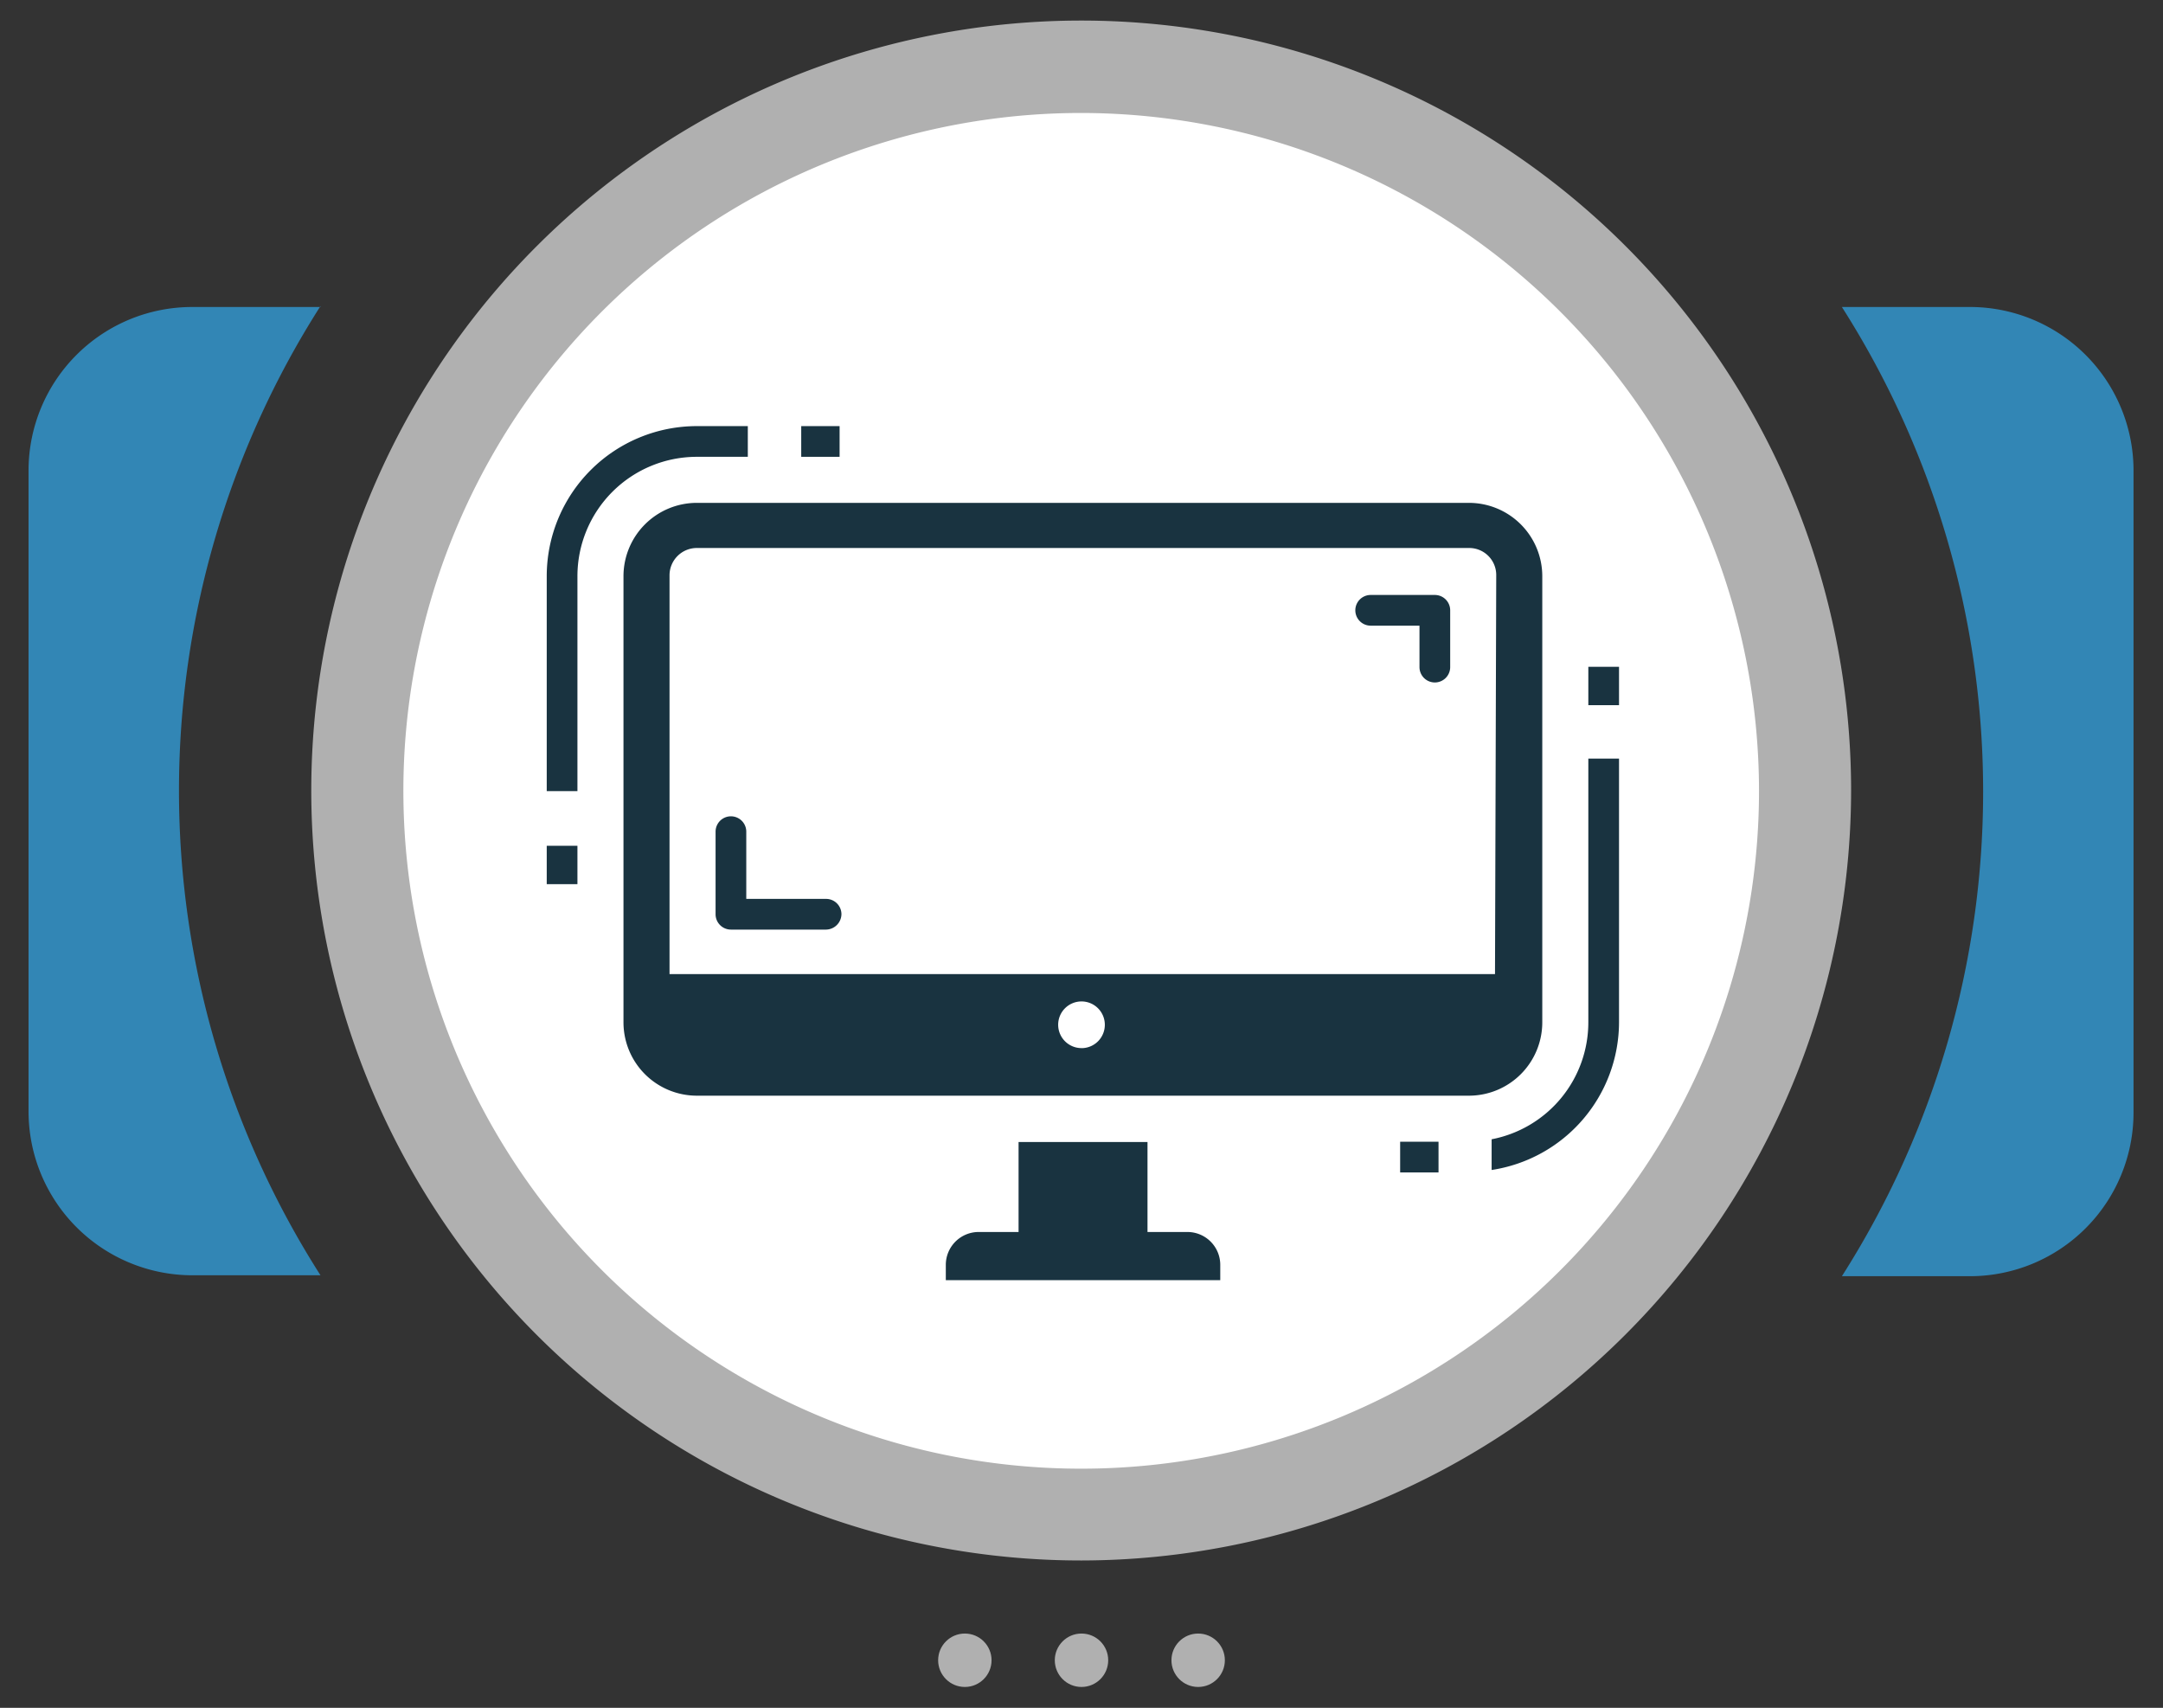 <svg xmlns="http://www.w3.org/2000/svg" viewBox="0 0 70.46 55.63"><rect x="0" y="0" width="70.46" height="55.63" fill="#333333" stroke="none"/><defs><style>.cls-1{fill:#fff;}.cls-2{fill:#3286b5;}.cls-3{fill:#b0b0b0;}.cls-4{fill:none;}.cls-5{fill:#193340;}</style></defs><title>Web_icons</title><g id="EPS_BACK" data-name="EPS BACK"><circle class="cls-1" cx="35.23" cy="25.75" r="23.72"/><path class="cls-2" d="M10.44,10H6.25A5.33,5.33,0,0,0,.93,15.28V36.22a5.34,5.34,0,0,0,5.32,5.32h4.19a29.33,29.33,0,0,1,0-31.57Z"/><path class="cls-2" d="M64.21,10H60a29.38,29.38,0,0,1,0,31.57h4.19a5.33,5.33,0,0,0,5.31-5.32V15.28A5.33,5.33,0,0,0,64.21,10Z"/><path class="cls-3" d="M35.23,50.83A25.08,25.08,0,1,1,60.3,25.75,25.11,25.11,0,0,1,35.23,50.83Zm0-47.15A22.08,22.08,0,1,0,57.3,25.75,22.1,22.1,0,0,0,35.23,3.68Z"/><circle class="cls-3" cx="31.43" cy="54.08" r="0.87"/><circle class="cls-3" cx="35.23" cy="54.08" r="0.87"/><circle class="cls-3" cx="39.03" cy="54.08" r="0.87"/></g><g id="EPS_ICON" data-name="EPS ICON"><path class="cls-4" d="M47.86,17.88H22.7a.89.89,0,0,0-.89.88v13H48.74v-13A.88.88,0,0,0,47.86,17.88ZM26.91,30.28h-3.1a.5.5,0,0,1-.5-.5V27.09a.5.5,0,0,1,1,0v2.19h2.6a.5.5,0,0,1,.5.5A.51.51,0,0,1,26.91,30.28Zm20.33-8.55a.5.5,0,0,1-.5.5.5.5,0,0,1-.5-.5V20.38H44.65a.5.5,0,0,1,0-1h2.09a.5.5,0,0,1,.5.5Z"/><path class="cls-5" d="M26.91,29.28h-2.6V27.09a.5.5,0,0,0-1,0v2.69a.5.5,0,0,0,.5.5h3.1a.51.51,0,0,0,.5-.5A.5.5,0,0,0,26.91,29.28Z"/><path class="cls-5" d="M46.74,19.38H44.65a.5.5,0,0,0,0,1h1.59v1.35a.5.5,0,0,0,.5.5.5.5,0,0,0,.5-.5V19.88A.5.5,0,0,0,46.74,19.38Z"/><path class="cls-5" d="M50.24,33.3V18.76a2.39,2.39,0,0,0-2.38-2.38H22.7a2.39,2.39,0,0,0-2.39,2.38V33.3a2.39,2.39,0,0,0,2.39,2.39H47.86A2.39,2.39,0,0,0,50.24,33.3Zm-15,.84a.76.76,0,1,1,.75-.76A.76.76,0,0,1,35.28,34.14Zm13.46-2.41H21.81v-13a.89.89,0,0,1,.89-.88H47.86a.88.88,0,0,1,.88.88Z"/><path class="cls-5" d="M38.68,40.13h-1.3V37.2h-4.2v2.93h-1.3a1.07,1.07,0,0,0-1.07,1.07v.5h8.94v-.5A1.07,1.07,0,0,0,38.68,40.13Z"/><rect class="cls-5" x="26.1" y="13.88" width="1.25" height="1"/><path class="cls-5" d="M24.36,14.88v-1H22.7a4.89,4.89,0,0,0-4.89,4.89v7h1v-7a3.89,3.89,0,0,1,3.89-3.89Z"/><rect class="cls-5" x="17.81" y="27.55" width="1" height="1.25"/><rect class="cls-5" x="45.61" y="37.19" width="1.25" height="1"/><path class="cls-5" d="M51.74,33.3a3.88,3.88,0,0,1-3.15,3.81v1a4.88,4.88,0,0,0,4.15-4.81V24.71h-1Z"/><rect class="cls-5" x="51.74" y="21.72" width="1" height="1.25"/></g></svg>